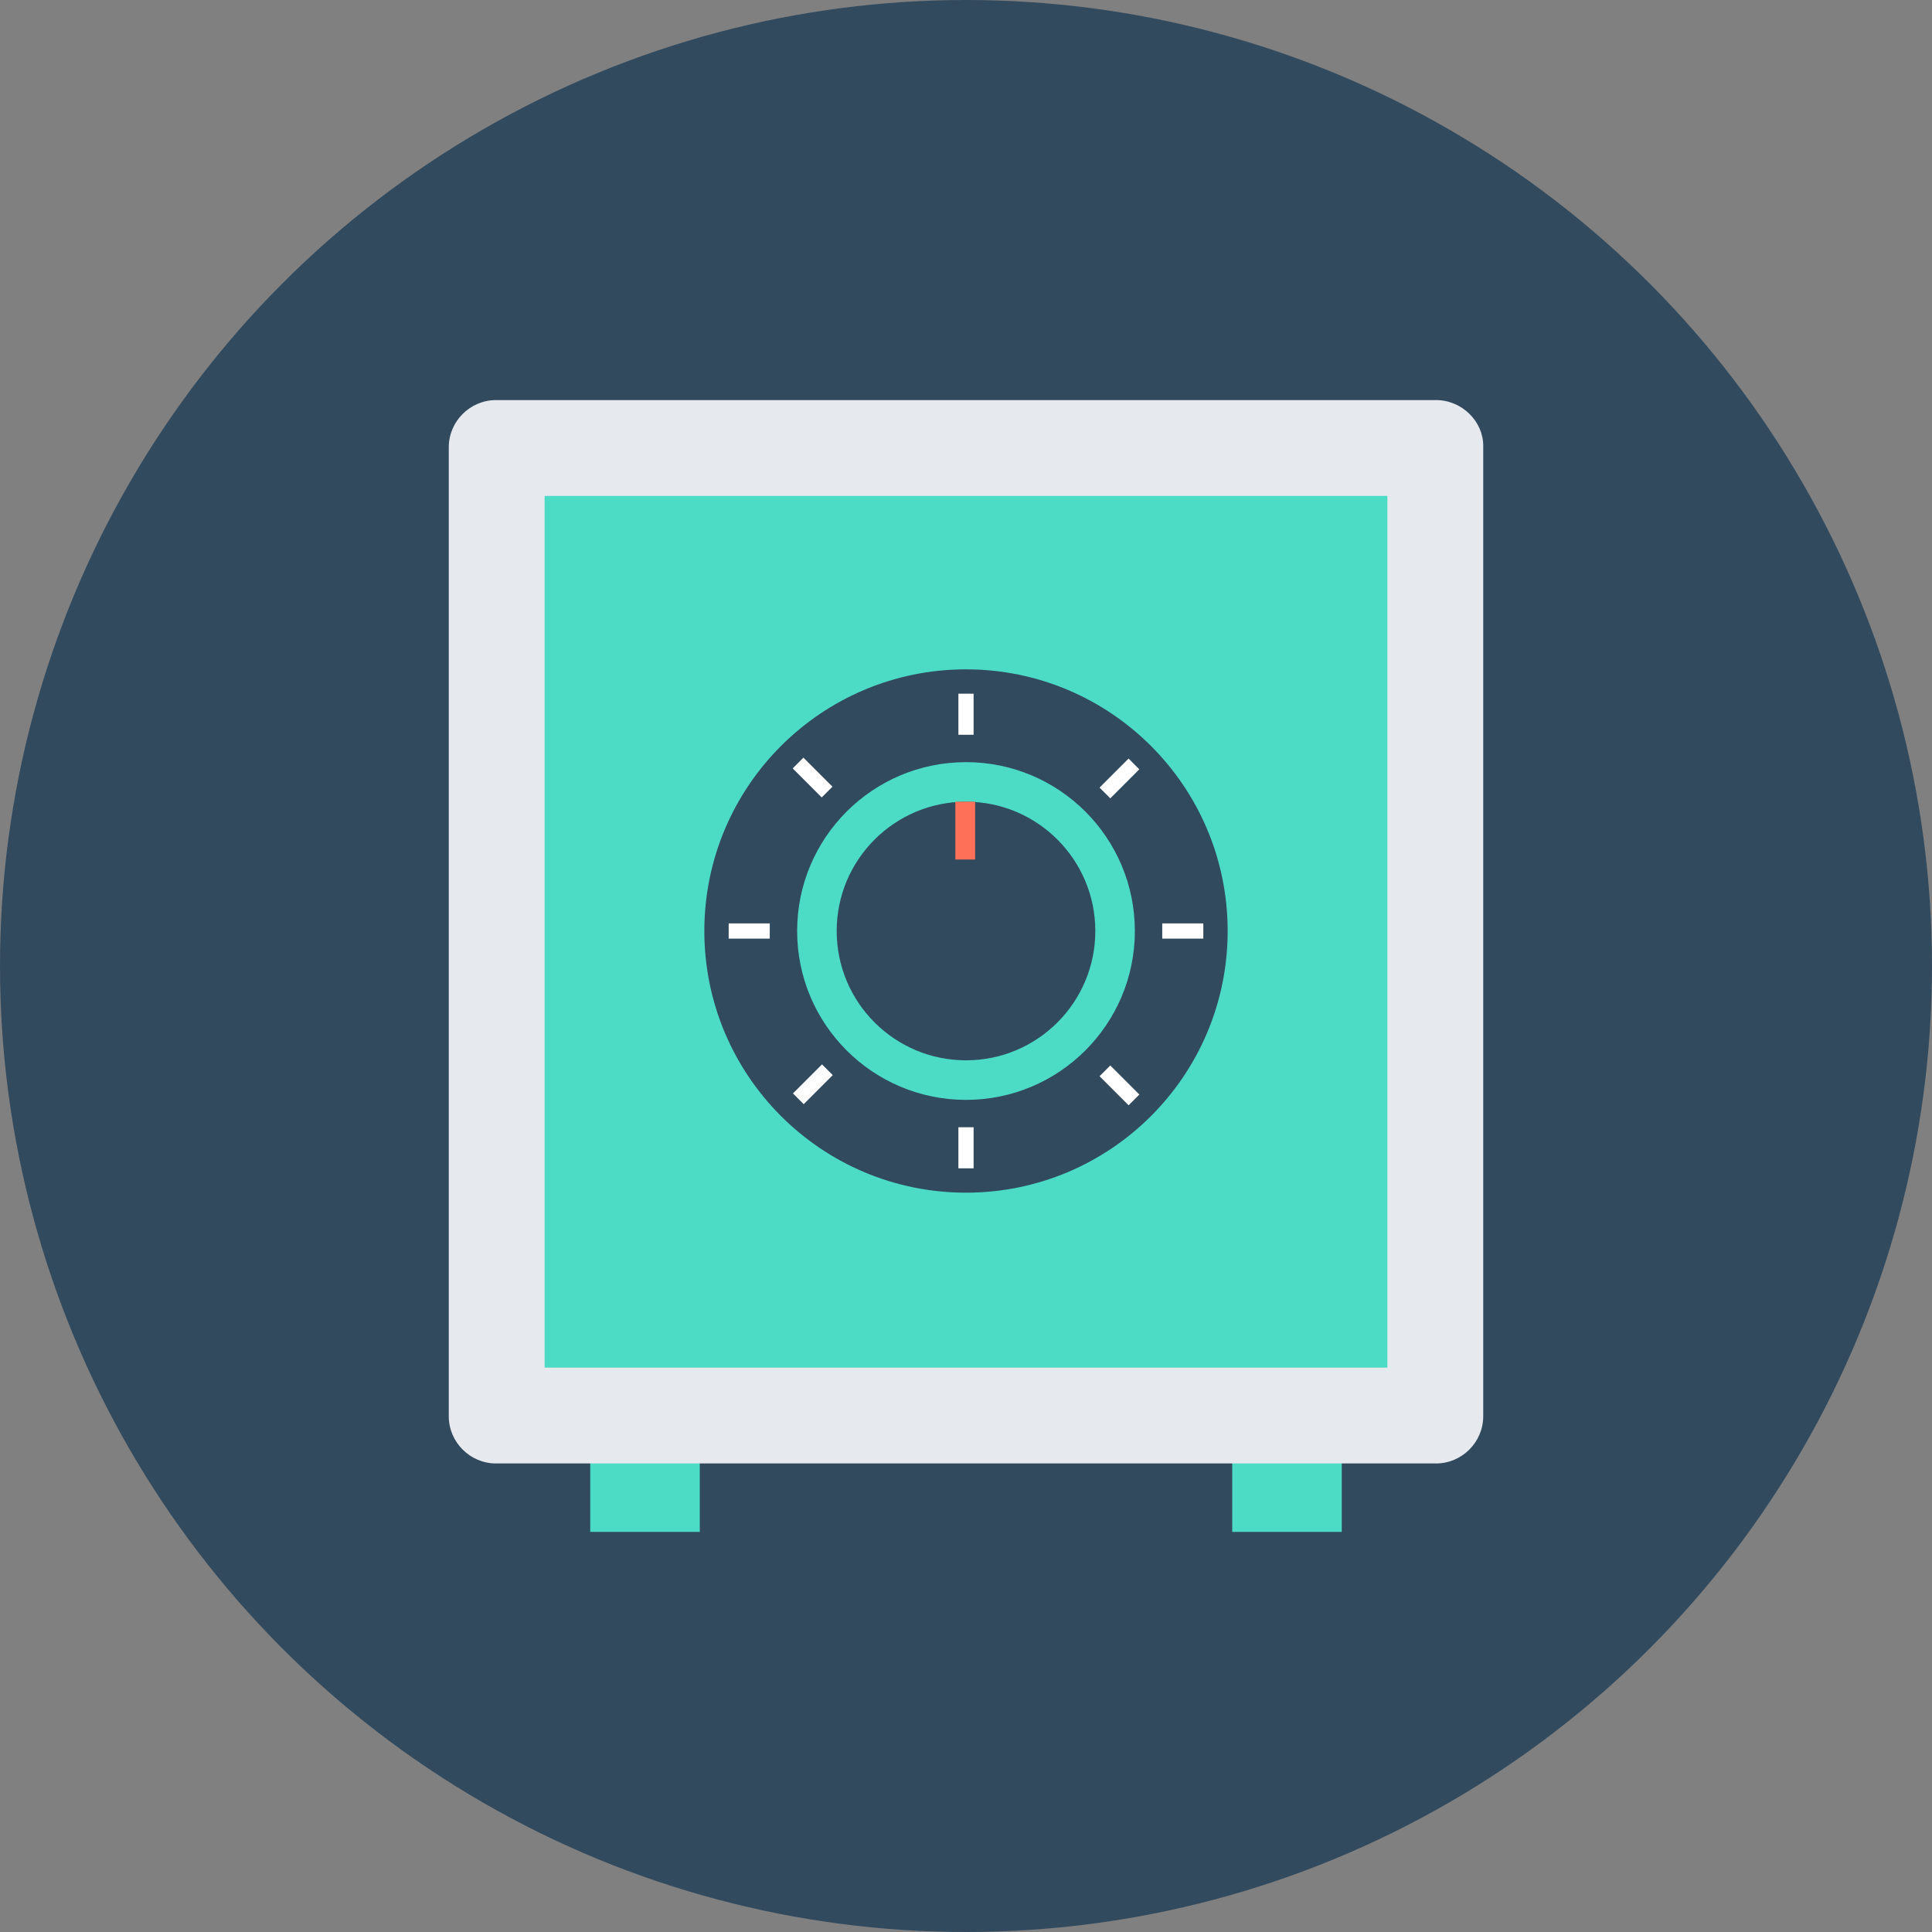 <?xml version="1.0" encoding="iso-8859-1"?>
<!-- Generator: Adobe Illustrator 19.0.0, SVG Export Plug-In . SVG Version: 6.00 Build 0)  -->
<svg xmlns="http://www.w3.org/2000/svg" xmlns:xlink="http://www.w3.org/1999/xlink" version="1.1" id="Layer_1" x="0px" y="0px" viewBox="0 0 508 508" style="enable-background:new 0 0 508 508;" xml:space="preserve">
<rect x="0" y="0" width="508" height="508" fill="#808080" stroke="none"/>
<circle style="fill:#324A5E;" cx="254" cy="254" r="254"/>
<g>
	<rect x="324" y="384.4" style="fill:#4CDBC4;" width="28.8" height="18.4"/>
	<rect x="155.2" y="384.4" style="fill:#4CDBC4;" width="28.8" height="18.4"/>
</g>
<path style="fill:#E6E9EE;" d="M377.6,105.2H130.4c-6.8,0-12.4,5.6-12.4,12.4v254.8c0,6.8,5.6,12.4,12.4,12.4h247.2  c6.8,0,12.4-5.6,12.4-12.4V117.2C390,110.8,384.4,105.2,377.6,105.2z"/>
<rect x="143.2" y="130.4" style="fill:#4CDBC4;" width="221.6" height="229.2"/>
<circle style="fill:#324A5E;" cx="254" cy="244.8" r="68.8"/>
<circle style="fill:#4CDBC4;" cx="254" cy="244.8" r="44.4"/>
<circle style="fill:#324A5E;" cx="254" cy="244.8" r="34"/>
<g>
	<rect x="252" y="182.4" style="fill:#FFFFFF;" width="4" height="10.8"/>
	<rect x="252" y="296.4" style="fill:#FFFFFF;" width="4" height="10.8"/>
	<rect x="305.6" y="242.8" style="fill:#FFFFFF;" width="10.8" height="4"/>
	<rect x="191.6" y="242.8" style="fill:#FFFFFF;" width="10.8" height="4"/>
	
		<rect x="292.338" y="199.231" transform="matrix(-0.707 -0.707 0.707 -0.707 357.769 557.456)" style="fill:#FFFFFF;" width="4" height="10.8"/>
	
		<rect x="211.764" y="279.65" transform="matrix(-0.707 -0.707 0.707 -0.707 163.333 637.761)" style="fill:#FFFFFF;" width="4" height="10.801"/>
	
		<rect x="292.408" y="280.018" transform="matrix(0.707 -0.707 0.707 0.707 -115.591 291.746)" style="fill:#FFFFFF;" width="4" height="10.801"/>
	
		<rect x="211.702" y="199.044" transform="matrix(0.707 -0.707 0.707 0.707 -81.972 210.991)" style="fill:#FFFFFF;" width="4" height="10.8"/>
</g>
<rect x="251.2" y="210.8" style="fill:#FF7058;" width="5.2" height="15.2"/>
<g>
</g>
<g>
</g>
<g>
</g>
<g>
</g>
<g>
</g>
<g>
</g>
<g>
</g>
<g>
</g>
<g>
</g>
<g>
</g>
<g>
</g>
<g>
</g>
<g>
</g>
<g>
</g>
<g>
</g>
</svg>
